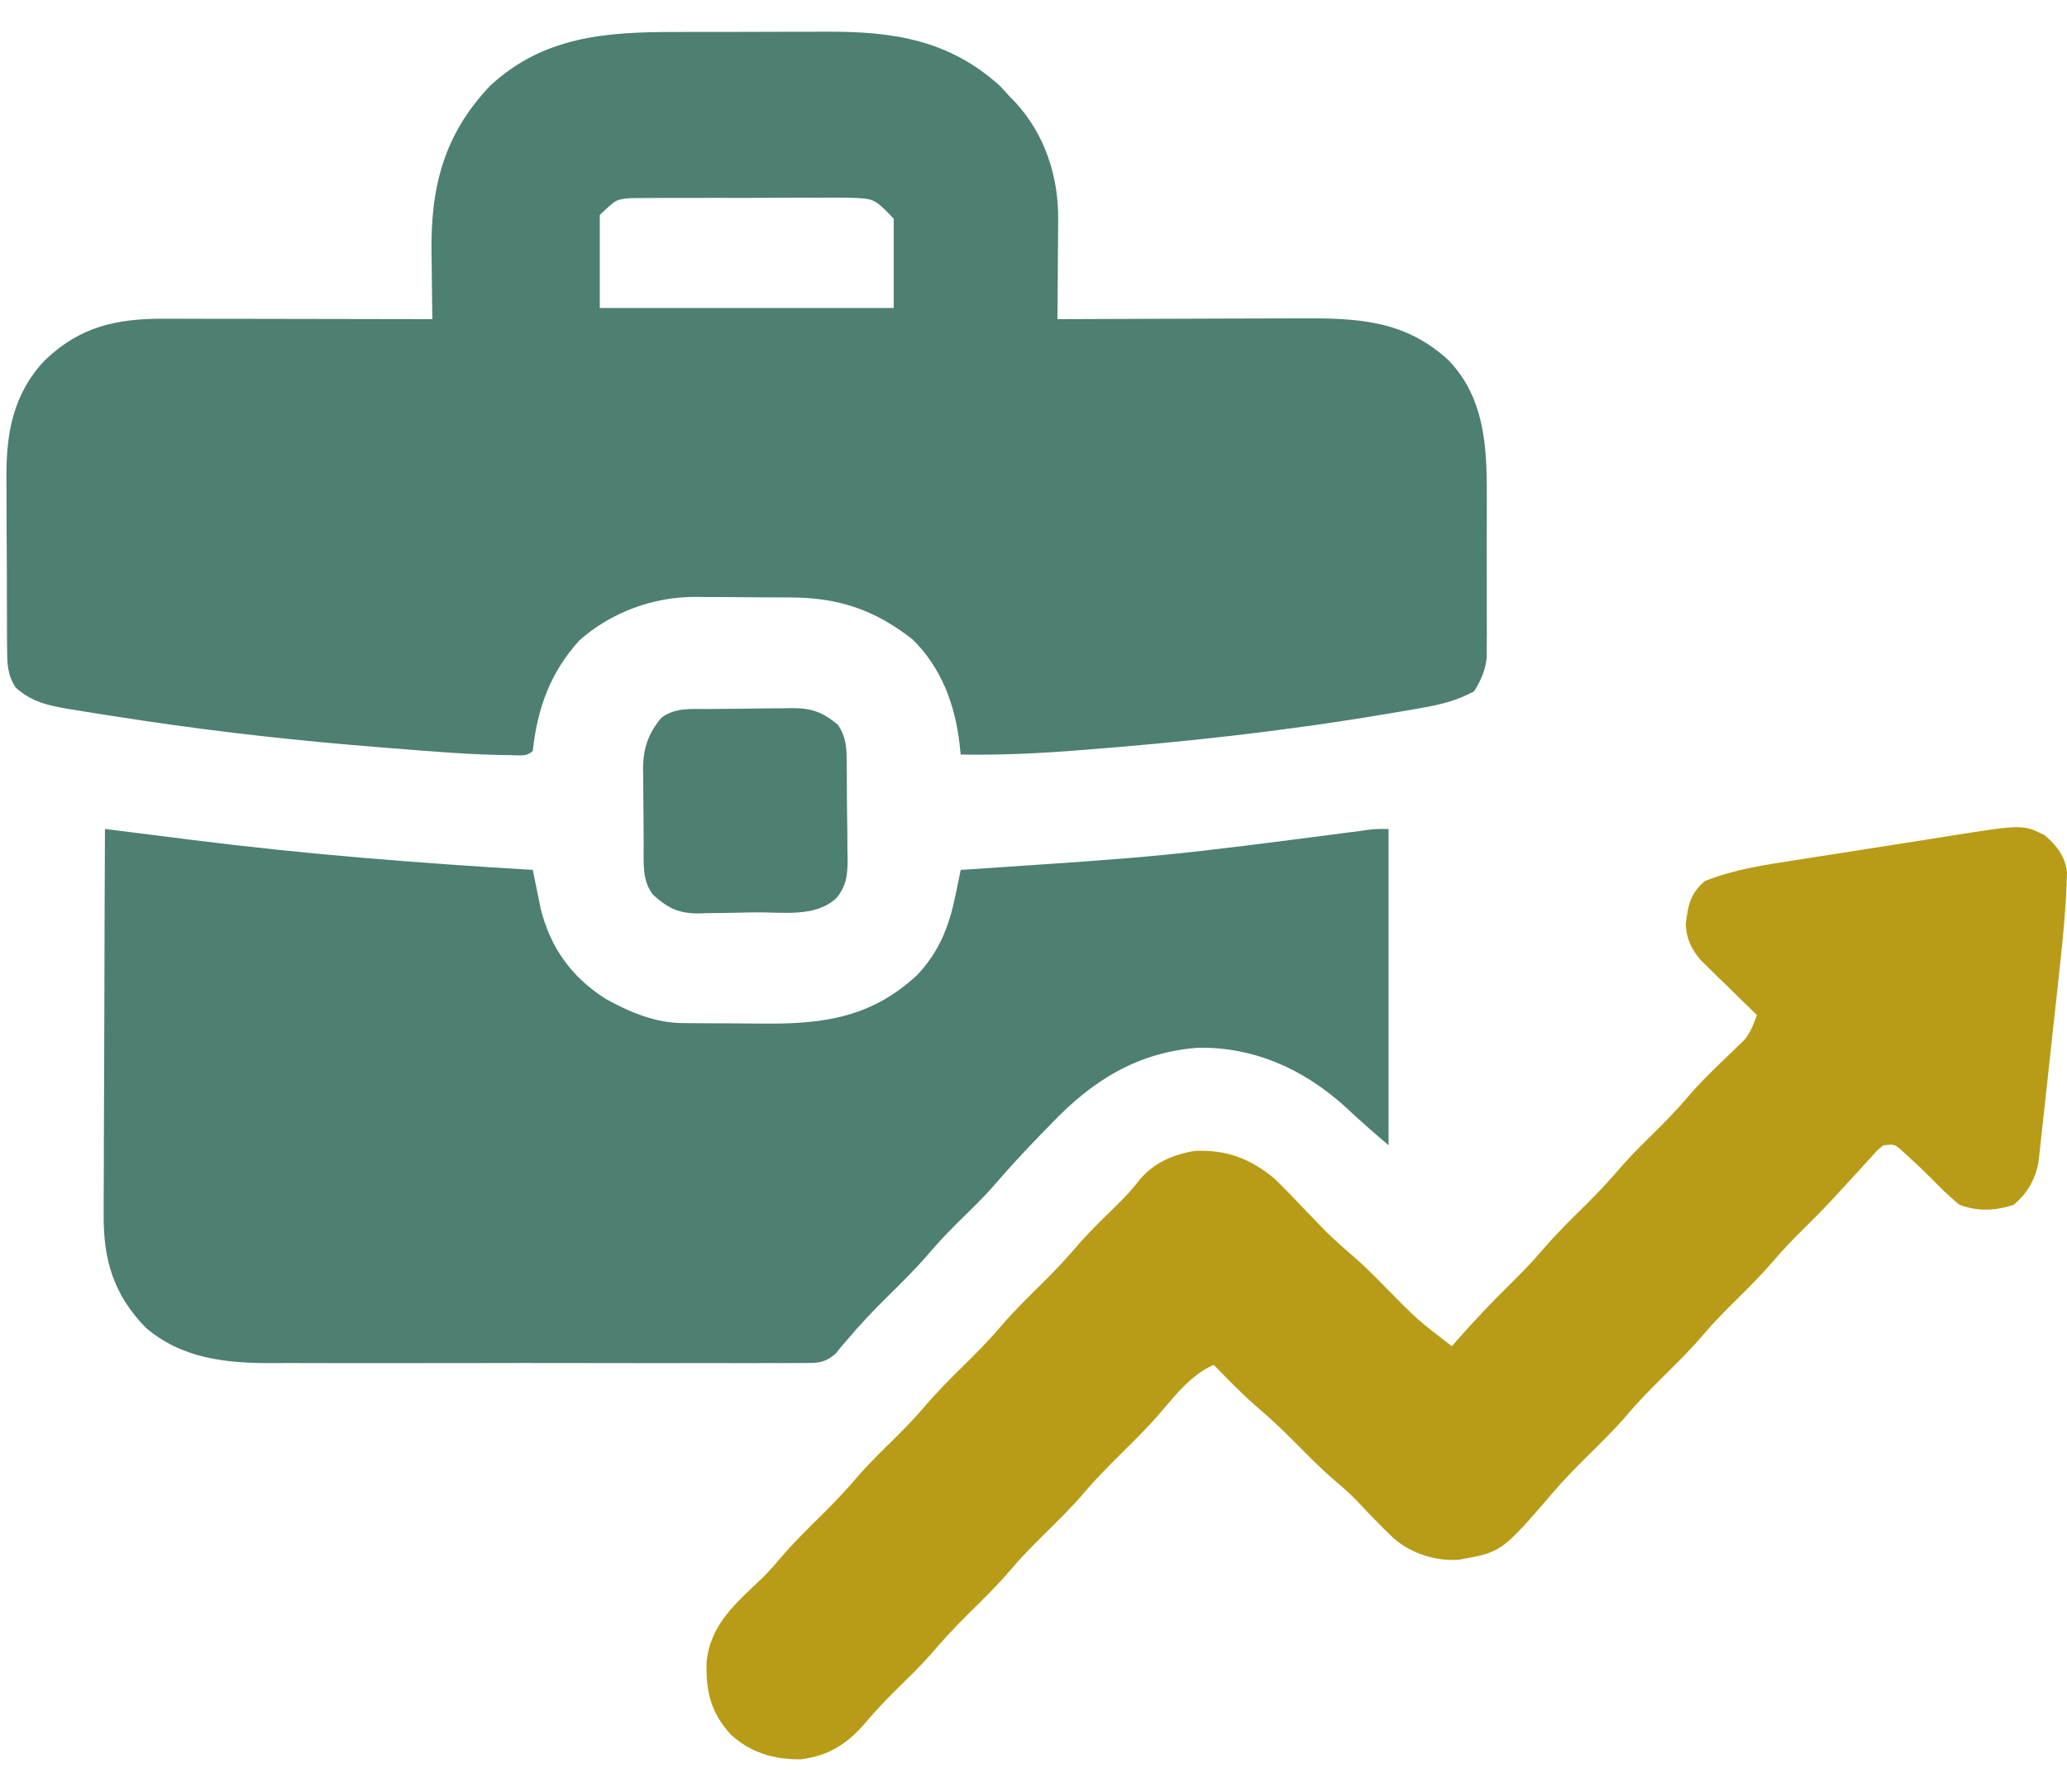 <svg width="45" height="39" viewBox="0 0 45 39" fill="none" xmlns="http://www.w3.org/2000/svg">
<path d="M14.669 0.696C14.795 0.696 14.92 0.696 15.046 0.695C15.309 0.695 15.572 0.695 15.834 0.695C16.169 0.695 16.503 0.694 16.837 0.692C17.097 0.691 17.356 0.691 17.616 0.691C17.739 0.691 17.862 0.691 17.985 0.69C19.451 0.683 20.663 0.866 21.78 1.879C21.842 1.948 21.904 2.016 21.968 2.087C22.026 2.146 22.026 2.146 22.086 2.207C22.742 2.906 23.05 3.841 23.037 4.787C23.036 4.88 23.036 4.88 23.036 4.975C23.035 5.172 23.033 5.368 23.031 5.565C23.03 5.699 23.029 5.833 23.029 5.967C23.027 6.293 23.024 6.62 23.021 6.947C23.101 6.946 23.182 6.946 23.264 6.946C24.025 6.942 24.785 6.94 25.545 6.938C25.936 6.937 26.327 6.936 26.718 6.934C27.095 6.933 27.473 6.932 27.85 6.931C27.994 6.931 28.137 6.93 28.281 6.93C29.527 6.922 30.582 6.957 31.54 7.846C32.315 8.656 32.373 9.707 32.368 10.778C32.368 10.887 32.368 10.995 32.369 11.103C32.369 11.328 32.369 11.553 32.367 11.777C32.366 12.064 32.367 12.351 32.368 12.638C32.369 12.914 32.369 13.191 32.368 13.466C32.368 13.569 32.369 13.671 32.37 13.777C32.369 13.873 32.368 13.969 32.367 14.067C32.367 14.151 32.367 14.235 32.367 14.321C32.33 14.608 32.244 14.801 32.093 15.047C31.73 15.245 31.375 15.335 30.97 15.405C30.917 15.415 30.864 15.424 30.81 15.434C30.635 15.464 30.46 15.493 30.285 15.523C30.194 15.538 30.194 15.538 30.1 15.554C27.922 15.919 25.728 16.16 23.527 16.327C23.46 16.333 23.393 16.338 23.324 16.343C22.519 16.404 21.723 16.438 20.915 16.424C20.904 16.317 20.904 16.317 20.892 16.209C20.795 15.342 20.495 14.531 19.862 13.913C19.034 13.271 18.261 13.01 17.226 13.005C17.151 13.005 17.076 13.004 16.999 13.004C16.841 13.003 16.683 13.002 16.525 13.002C16.285 13.001 16.045 12.999 15.805 12.996C15.651 12.996 15.497 12.995 15.343 12.995C15.272 12.994 15.201 12.993 15.128 12.992C14.207 12.995 13.305 13.327 12.61 13.942C11.977 14.645 11.698 15.422 11.6 16.343C11.463 16.48 11.297 16.436 11.108 16.437C10.247 16.43 9.39 16.355 8.532 16.287C8.441 16.28 8.35 16.273 8.257 16.265C6.555 16.13 4.864 15.946 3.176 15.695C3.117 15.686 3.059 15.677 2.998 15.668C2.61 15.611 2.222 15.55 1.834 15.487C1.738 15.472 1.643 15.457 1.544 15.441C1.069 15.36 0.705 15.291 0.341 14.966C0.163 14.691 0.158 14.459 0.155 14.136C0.154 14.033 0.153 13.931 0.152 13.825C0.152 13.713 0.152 13.601 0.152 13.49C0.151 13.374 0.151 13.259 0.15 13.143C0.149 12.901 0.149 12.659 0.149 12.417C0.149 12.109 0.147 11.8 0.144 11.492C0.142 11.254 0.142 11.015 0.142 10.776C0.142 10.663 0.141 10.549 0.14 10.436C0.13 9.448 0.277 8.576 0.981 7.838C1.747 7.104 2.55 6.932 3.592 6.937C3.655 6.937 3.719 6.937 3.784 6.937C3.991 6.938 4.199 6.938 4.406 6.939C4.55 6.939 4.695 6.939 4.839 6.939C5.218 6.939 5.597 6.94 5.976 6.941C6.363 6.942 6.75 6.942 7.137 6.943C7.896 6.944 8.654 6.945 9.413 6.947C9.412 6.873 9.41 6.8 9.409 6.724C9.405 6.447 9.402 6.17 9.4 5.893C9.398 5.774 9.397 5.655 9.395 5.535C9.369 4.093 9.654 2.938 10.67 1.867C11.829 0.796 13.17 0.697 14.669 0.696ZM13.058 4.679C13.058 5.347 13.058 6.015 13.058 6.704C15.169 6.704 17.281 6.704 19.457 6.704C19.457 6.062 19.457 5.421 19.457 4.76C19.035 4.322 19.035 4.322 18.499 4.304C18.445 4.303 18.391 4.302 18.336 4.302C18.159 4.3 17.981 4.302 17.804 4.304C17.68 4.304 17.556 4.303 17.433 4.303C17.174 4.303 16.915 4.304 16.656 4.306C16.324 4.309 15.993 4.309 15.661 4.307C15.406 4.306 15.15 4.307 14.895 4.308C14.773 4.309 14.651 4.309 14.528 4.308C14.357 4.308 14.187 4.309 14.015 4.311C13.87 4.312 13.87 4.312 13.721 4.313C13.412 4.341 13.412 4.341 13.058 4.679Z" fill="#4D7F72"/>
<path d="M2.285 18.044C2.488 18.069 2.692 18.095 2.895 18.12C2.951 18.127 3.008 18.134 3.067 18.142C3.442 18.188 3.817 18.236 4.193 18.284C6.655 18.595 9.123 18.788 11.6 18.935C11.615 19.012 11.631 19.088 11.646 19.167C11.667 19.269 11.688 19.37 11.709 19.474C11.73 19.574 11.75 19.674 11.771 19.777C11.981 20.629 12.444 21.269 13.181 21.739C13.695 22.026 14.256 22.263 14.851 22.269C14.949 22.27 14.949 22.27 15.049 22.271C15.153 22.272 15.153 22.272 15.26 22.272C15.333 22.273 15.406 22.273 15.481 22.274C15.636 22.274 15.79 22.275 15.945 22.275C16.179 22.276 16.412 22.279 16.646 22.281C17.948 22.289 18.977 22.142 19.968 21.223C20.453 20.706 20.663 20.164 20.804 19.475C20.836 19.323 20.836 19.323 20.868 19.168C20.883 19.091 20.899 19.014 20.915 18.935C20.964 18.932 21.014 18.928 21.064 18.925C25.357 18.64 25.357 18.64 29.622 18.086C29.906 18.044 29.906 18.044 30.23 18.044C30.23 20.316 30.23 22.588 30.23 24.929C29.902 24.648 29.586 24.373 29.273 24.078C28.375 23.271 27.304 22.786 26.085 22.806C24.753 22.904 23.77 23.529 22.869 24.478C22.797 24.552 22.726 24.625 22.652 24.7C22.293 25.069 21.946 25.447 21.61 25.837C21.415 26.058 21.206 26.263 20.996 26.468C20.731 26.729 20.472 26.989 20.231 27.273C19.933 27.624 19.604 27.943 19.277 28.266C18.985 28.556 18.706 28.852 18.442 29.166C18.402 29.212 18.363 29.256 18.323 29.303C18.278 29.358 18.233 29.414 18.187 29.471C17.936 29.679 17.789 29.668 17.466 29.668C17.412 29.669 17.359 29.669 17.304 29.669C17.125 29.671 16.946 29.67 16.767 29.669C16.638 29.669 16.51 29.67 16.382 29.671C16.033 29.672 15.684 29.671 15.335 29.67C14.969 29.67 14.603 29.67 14.237 29.671C13.622 29.671 13.007 29.671 12.391 29.669C11.682 29.667 10.973 29.668 10.264 29.67C9.654 29.671 9.044 29.671 8.434 29.671C8.07 29.67 7.706 29.67 7.343 29.671C7 29.672 6.657 29.671 6.314 29.669C6.189 29.669 6.064 29.669 5.939 29.67C4.93 29.675 3.964 29.578 3.171 28.897C2.468 28.175 2.247 27.413 2.257 26.43C2.257 26.339 2.257 26.248 2.257 26.155C2.257 25.856 2.259 25.557 2.261 25.258C2.262 25.05 2.262 24.842 2.262 24.634C2.263 24.144 2.265 23.654 2.268 23.163C2.27 22.605 2.272 22.047 2.273 21.488C2.275 20.34 2.28 19.192 2.285 18.044Z" fill="#4D7F72"/>
<path d="M44.516 18.181C44.781 18.414 44.95 18.621 45 18.977C44.984 19.69 44.917 20.394 44.838 21.101C44.825 21.23 44.81 21.358 44.797 21.486C44.767 21.754 44.738 22.021 44.708 22.288C44.67 22.629 44.633 22.971 44.597 23.313C44.569 23.577 44.54 23.841 44.51 24.106C44.496 24.232 44.483 24.358 44.469 24.484C44.451 24.66 44.431 24.835 44.411 25.011C44.4 25.111 44.389 25.21 44.377 25.313C44.301 25.689 44.133 25.979 43.838 26.225C43.446 26.355 43.04 26.376 42.653 26.22C42.436 26.043 42.243 25.852 42.048 25.651C41.886 25.488 41.72 25.331 41.549 25.177C41.497 25.13 41.445 25.082 41.391 25.033C41.243 24.905 41.243 24.905 41.003 24.929C40.861 25.044 40.861 25.044 40.724 25.202C40.67 25.26 40.617 25.318 40.562 25.377C40.505 25.44 40.448 25.502 40.39 25.567C40.273 25.694 40.156 25.821 40.038 25.948C39.981 26.01 39.925 26.072 39.866 26.135C39.668 26.348 39.464 26.553 39.256 26.756C39.035 26.974 38.825 27.194 38.623 27.43C38.377 27.718 38.113 27.984 37.844 28.25C37.579 28.511 37.32 28.771 37.079 29.055C36.823 29.356 36.545 29.632 36.264 29.91C35.985 30.187 35.709 30.461 35.454 30.761C35.157 31.111 34.83 31.428 34.504 31.75C34.267 31.986 34.036 32.223 33.819 32.477C32.693 33.784 32.693 33.784 31.764 33.95C31.249 33.985 30.738 33.822 30.344 33.486C30.064 33.223 29.8 32.943 29.537 32.664C29.395 32.518 29.246 32.385 29.091 32.254C28.761 31.975 28.462 31.668 28.158 31.361C27.886 31.086 27.605 30.828 27.31 30.577C27 30.302 26.713 30.004 26.423 29.708C25.939 29.925 25.617 30.334 25.279 30.73C25.013 31.04 24.728 31.325 24.438 31.611C24.159 31.888 23.883 32.162 23.628 32.462C23.331 32.812 23.003 33.129 22.677 33.452C22.445 33.682 22.22 33.913 22.008 34.163C21.712 34.513 21.384 34.83 21.057 35.153C20.777 35.431 20.512 35.717 20.256 36.019C20.013 36.291 19.751 36.544 19.491 36.8C19.255 37.033 19.032 37.27 18.819 37.524C18.434 37.971 18.018 38.224 17.432 38.294C16.855 38.303 16.342 38.151 15.912 37.758C15.472 37.277 15.364 36.816 15.383 36.171C15.468 35.352 16.025 34.892 16.59 34.354C16.73 34.218 16.856 34.074 16.981 33.925C17.28 33.573 17.609 33.254 17.937 32.93C18.218 32.651 18.483 32.366 18.738 32.064C18.982 31.791 19.245 31.538 19.505 31.281C19.726 31.062 19.939 30.841 20.14 30.604C20.396 30.302 20.674 30.026 20.955 29.748C21.235 29.472 21.511 29.198 21.765 28.898C22.062 28.548 22.39 28.23 22.716 27.908C22.997 27.63 23.261 27.345 23.516 27.043C23.764 26.767 24.03 26.508 24.296 26.249C24.48 26.068 24.651 25.888 24.809 25.683C25.119 25.309 25.541 25.129 26.015 25.051C26.695 25.021 27.224 25.216 27.748 25.657C27.936 25.838 28.117 26.024 28.296 26.215C28.417 26.341 28.539 26.468 28.661 26.594C28.72 26.655 28.779 26.716 28.84 26.779C29.054 26.993 29.28 27.191 29.511 27.388C29.749 27.596 29.968 27.821 30.189 28.047C30.856 28.724 30.856 28.724 31.607 29.303C31.648 29.256 31.689 29.209 31.732 29.16C32.087 28.759 32.451 28.373 32.832 27.997C33.093 27.739 33.349 27.482 33.586 27.202C33.885 26.85 34.214 26.531 34.542 26.207C34.823 25.928 35.087 25.643 35.343 25.341C35.587 25.069 35.85 24.815 36.11 24.558C36.378 24.292 36.629 24.019 36.872 23.73C37.01 23.579 37.15 23.436 37.296 23.293C37.344 23.246 37.391 23.2 37.44 23.152C37.535 23.059 37.631 22.967 37.727 22.876C37.793 22.812 37.793 22.812 37.861 22.746C37.9 22.708 37.94 22.67 37.981 22.631C38.114 22.465 38.177 22.294 38.249 22.094C38.187 22.035 38.187 22.035 38.125 21.974C37.939 21.794 37.755 21.612 37.57 21.431C37.474 21.337 37.474 21.337 37.375 21.242C37.283 21.151 37.283 21.151 37.189 21.058C37.103 20.974 37.103 20.974 37.017 20.889C36.819 20.654 36.716 20.434 36.7 20.127C36.744 19.724 36.792 19.453 37.115 19.178C37.765 18.918 38.441 18.823 39.13 18.716C39.254 18.697 39.378 18.677 39.503 18.657C39.762 18.616 40.022 18.576 40.281 18.536C40.612 18.485 40.943 18.433 41.274 18.38C41.53 18.339 41.786 18.299 42.043 18.259C42.165 18.24 42.287 18.221 42.409 18.201C44.041 17.943 44.041 17.943 44.516 18.181Z" fill="#B89C17"/>
<path d="M15.421 15.433C15.519 15.432 15.519 15.432 15.618 15.431C15.756 15.43 15.893 15.429 16.031 15.428C16.241 15.427 16.45 15.423 16.66 15.419C16.794 15.419 16.927 15.418 17.061 15.417C17.155 15.415 17.155 15.415 17.25 15.413C17.671 15.415 17.908 15.498 18.242 15.776C18.453 16.093 18.431 16.366 18.434 16.734C18.435 16.84 18.435 16.84 18.436 16.948C18.437 17.097 18.438 17.246 18.438 17.395C18.439 17.622 18.443 17.849 18.447 18.076C18.448 18.221 18.449 18.366 18.449 18.511C18.451 18.579 18.452 18.646 18.454 18.716C18.451 19.053 18.427 19.274 18.214 19.544C17.755 19.974 17.051 19.853 16.454 19.859C16.31 19.86 16.166 19.863 16.022 19.867C15.814 19.872 15.606 19.875 15.398 19.876C15.334 19.878 15.271 19.881 15.205 19.883C14.768 19.881 14.541 19.768 14.217 19.476C13.973 19.164 14.016 18.778 14.013 18.399C14.013 18.339 14.012 18.28 14.012 18.218C14.011 18.093 14.011 17.967 14.01 17.841C14.01 17.65 14.007 17.459 14.005 17.268C14.004 17.145 14.004 17.023 14.003 16.9C14.002 16.815 14.002 16.815 14 16.729C14.002 16.287 14.113 15.969 14.394 15.629C14.694 15.392 15.059 15.436 15.421 15.433Z" fill="#4D7F72"/>
</svg>

